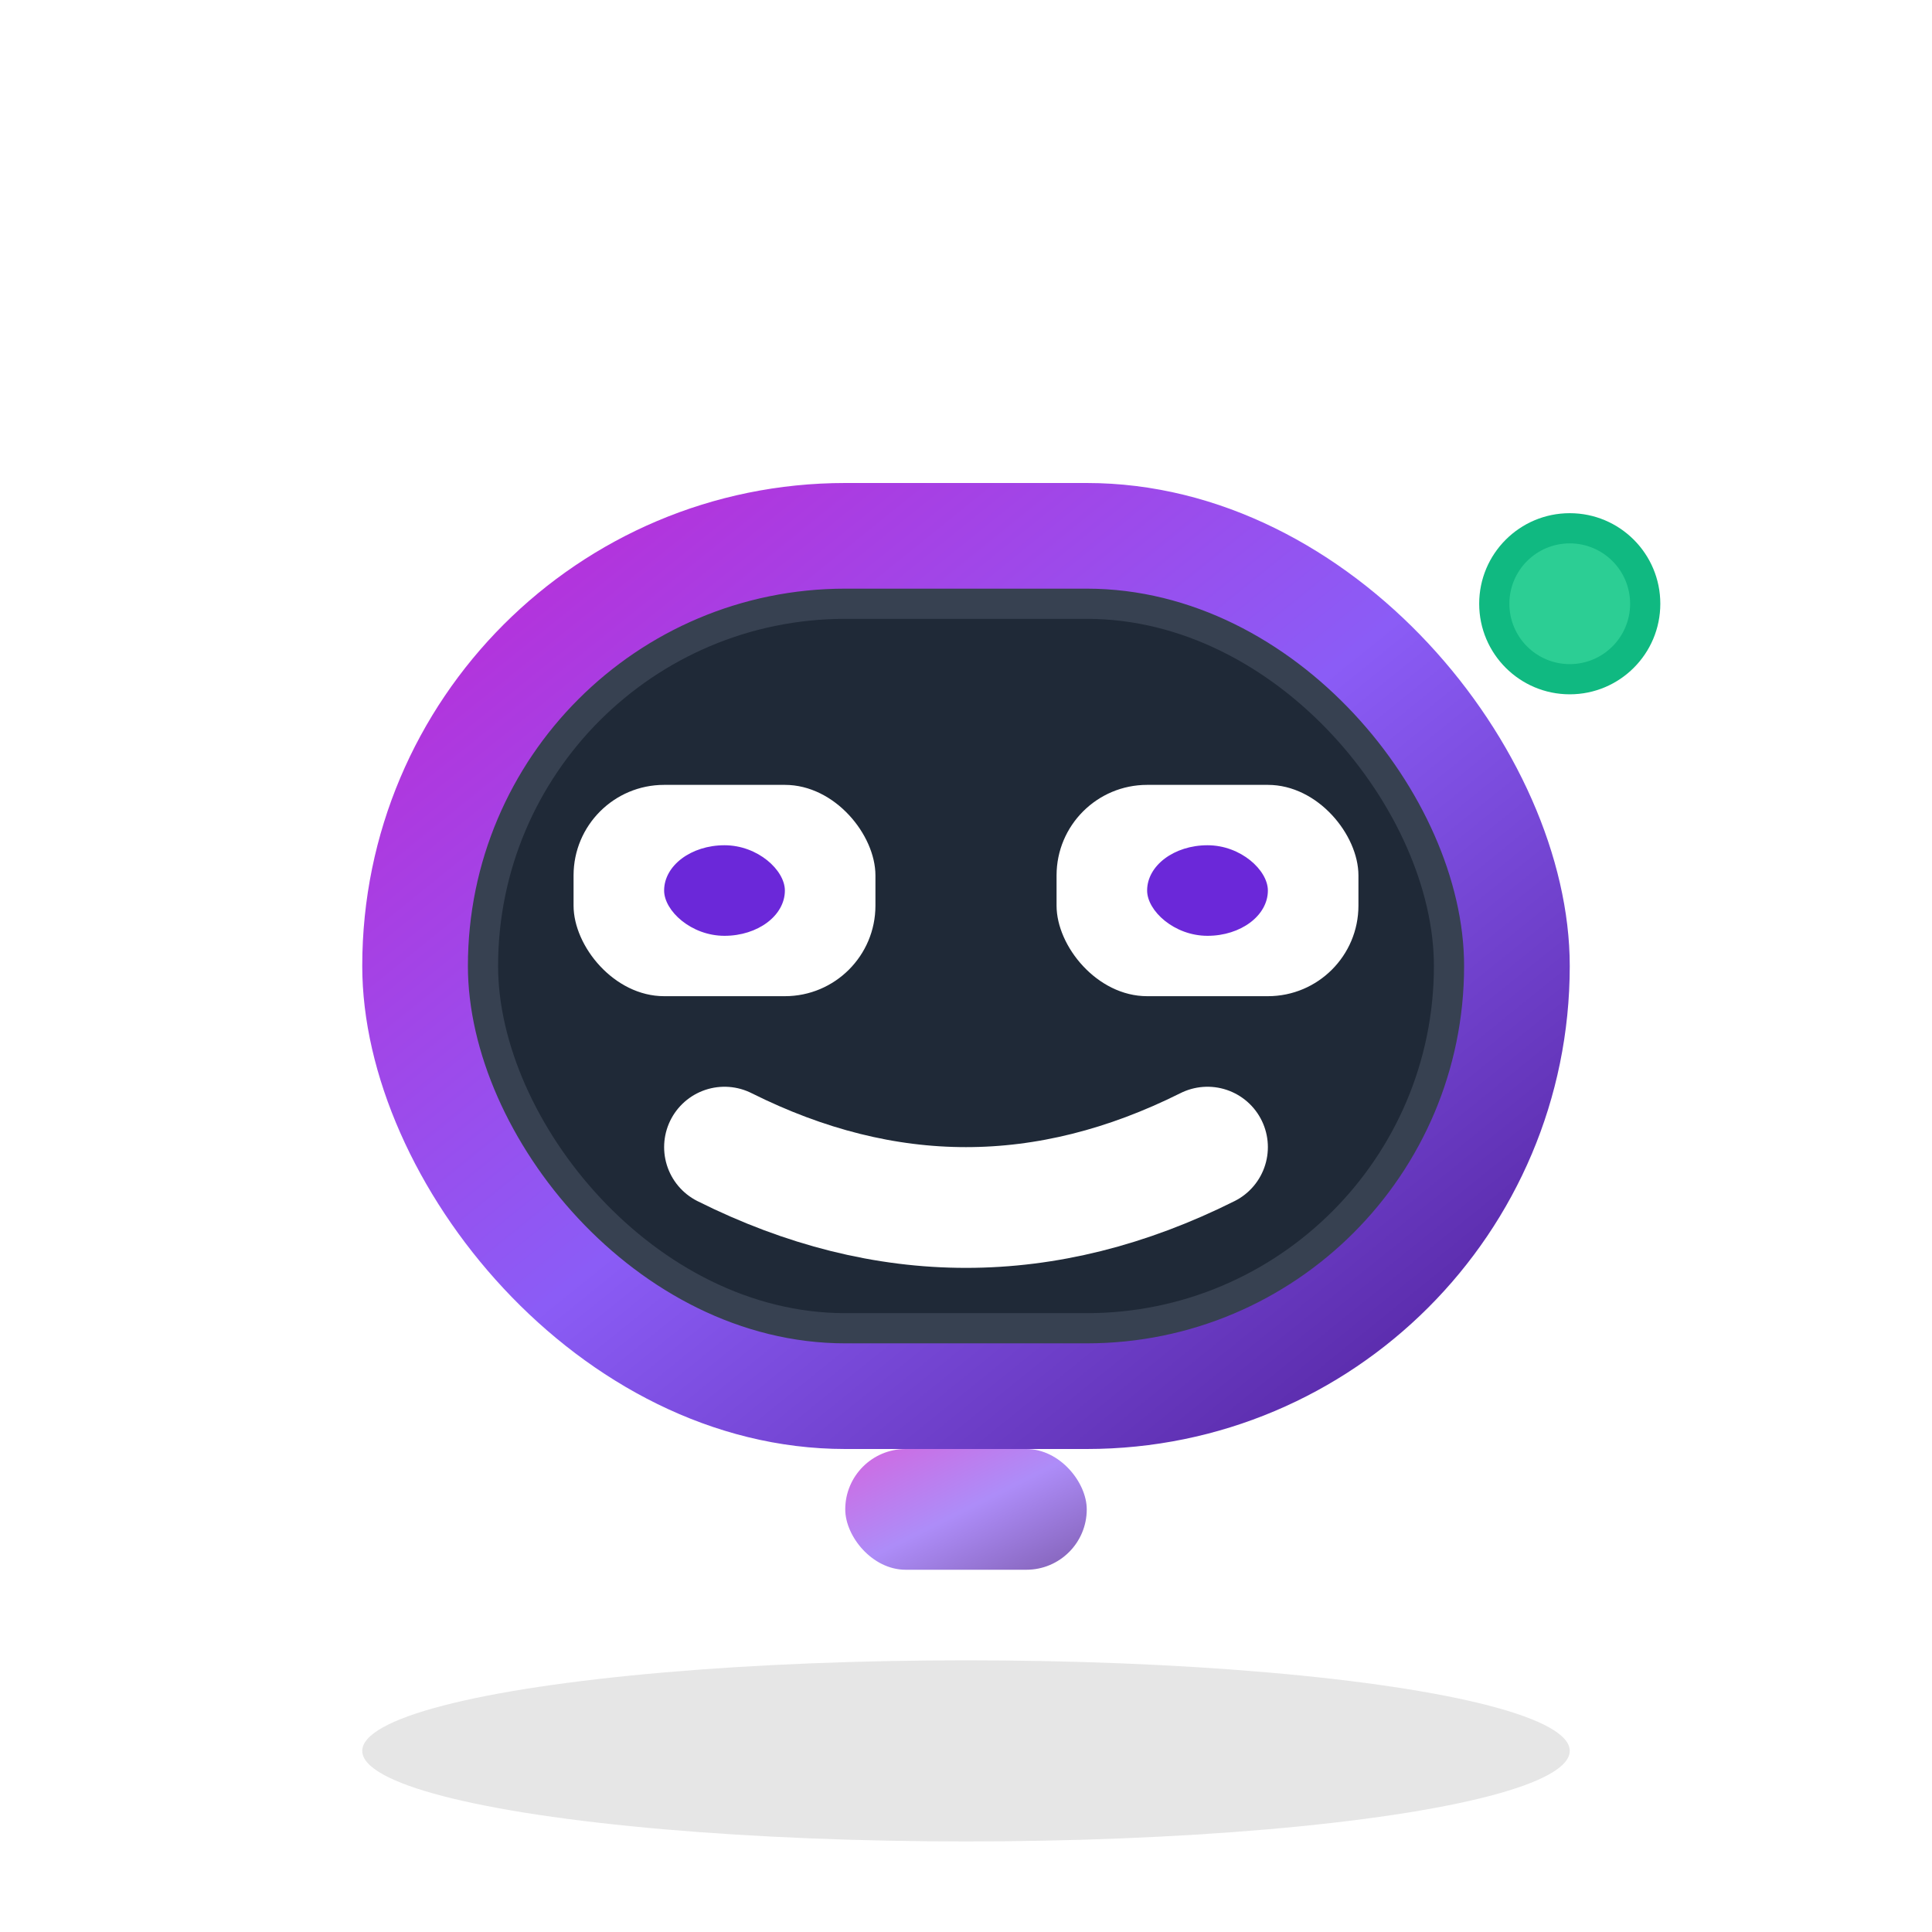 <svg width="64" height="64" viewBox="0 0 64 64" fill="none" xmlns="http://www.w3.org/2000/svg">
  <defs>
    <linearGradient id="modernGradient" x1="0%" y1="0%" x2="100%" y2="100%">
      <stop offset="0%" style="stop-color: #C026D3;stop-opacity:1" />
      <stop offset="50%" style="stop-color:#8B5CF6;stop-opacity:1" />
      <stop offset="100%" style="stop-color:#4C1D95;stop-opacity:1" />
    </linearGradient>
    <filter id="glow">
      <feGaussianBlur stdDeviation="2" result="coloredBlur"/>
      <feMerge> 
        <feMergeNode in="coloredBlur"/>
        <feMergeNode in="SourceGraphic"/>
      </feMerge>
    </filter>
  </defs>
  
  <!-- Sombra -->
  <ellipse cx="32" cy="58" rx="20" ry="3" fill="#000000" opacity="0.1"/>
  
  <!-- Corpo principal -->
  <rect x="12" y="16" width="40" height="32" rx="16" fill="url(#modernGradient)" filter="url(#glow)"/>
  
  <!-- Tela/interface -->
  <rect x="16" y="20" width="32" height="24" rx="12" fill="#1F2937" stroke="#374151" stroke-width="1"/>
  
  <!-- Olhos como displays -->
  <rect x="19" y="26" width="10" height="7" rx="3" fill="white"/>
  <rect x="35" y="26" width="10" height="7" rx="3" fill="white"/>
  
  <!-- Pequenos pixels nos olhos -->
  <rect x="22" y="28" width="4" height="3" rx="4" fill="#6B28D9"/>
  <rect x="38" y="28" width="4" height="3" rx="4" fill="#6B28D9"/>

  <!-- Boca como barra de progresso -->
  <path d="M24 38 Q32 42 40 38" stroke="white" stroke-width="4" stroke-linecap="round" fill="none"/>
  
  <!-- Indicador de status -->
  <circle cx="52" cy="20" r="3" fill="#10B981"/>
  <circle cx="52" cy="20" r="2" fill="#34D399" opacity="0.8"/>
  
  <!-- Linhas de conexão -->
  <path d="M8 32 L12 32" stroke="url(#modernGradient)" stroke-width="2" opacity="0.6"/>
  <path d="M52 32 L56 32" stroke="url(#modernGradient)" stroke-width="2" opacity="0.6"/>
  
  <!-- Base/suporte -->
  <rect x="28" y="48" width="8" height="4" rx="2" fill="url(#modernGradient)" opacity="0.7"/>
</svg>